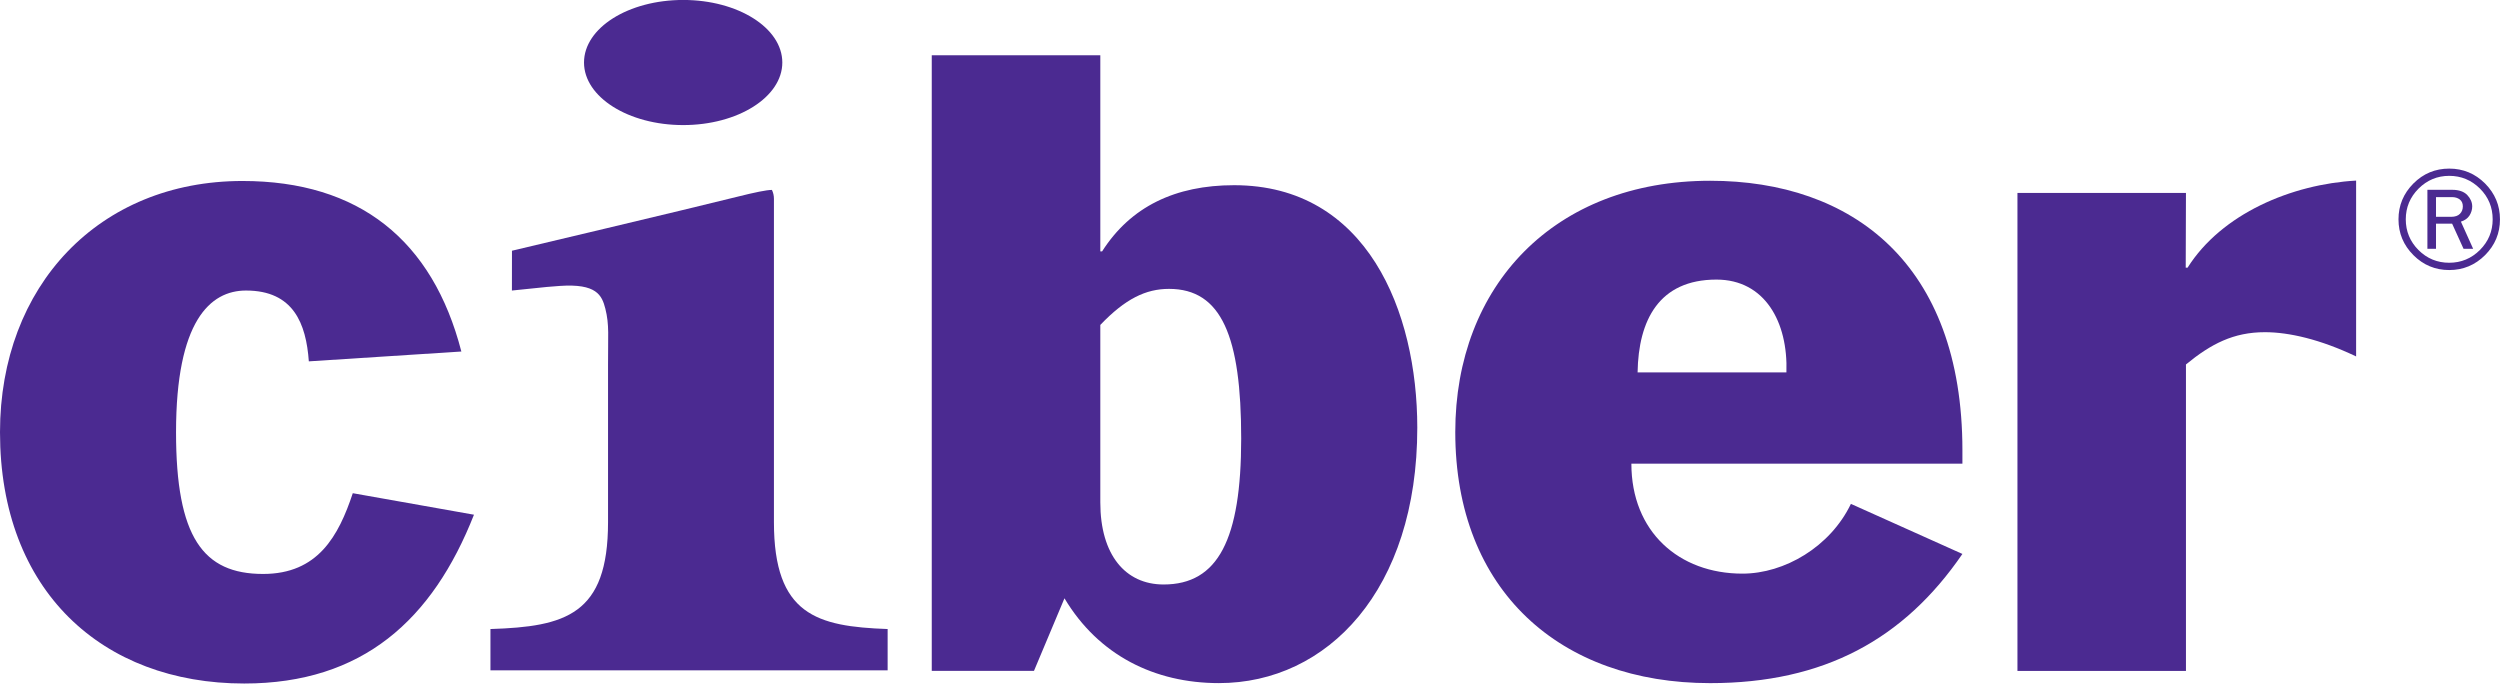 <?xml version="1.0" encoding="UTF-8" standalone="no"?>
<!-- Created with Inkscape (http://www.inkscape.org/) -->

<svg
   xmlns:dc="http://purl.org/dc/elements/1.1/"
   xmlns:cc="http://creativecommons.org/ns#"
   xmlns:rdf="http://www.w3.org/1999/02/22-rdf-syntax-ns#"
   xmlns:svg="http://www.w3.org/2000/svg"
   xmlns="http://www.w3.org/2000/svg"
   xmlns:inkscape="http://www.inkscape.org/namespaces/inkscape"
   version="1.1"
   width="276.788"
   height="75.675"
   id="svg2"
   xml:space="preserve"><defs
     id="defs6" /><g
     transform="matrix(1.25,0,0,-1.25,0,75.675)"
     id="g10"><g
       transform="scale(0.1,0.1)"
       id="g12"><path
         d="m 434.402,48.25 c 66.543,2.109 104.149,12.668 104.149,94.551 l 0,139.082 c -0.117,25.601 1.297,35.562 -2.399,50.187 -3.05,11.942 -7.875,22.285 -40.238,20.086 -6.398,-0.468 -9.762,-0.578 -42.5,-4.09 l 0.047,35.258 c 0,0 158.945,37.617 198.977,47.668 16.214,4.07 26.656,6.192 31.269,6.192 1.188,-2.473 1.781,-5.086 1.781,-7.891 l 0,-286.395 c 0,-82.136 38.012,-92.402 100.707,-94.648 l 0,-36.582 -351.793,0 0,36.582"
         inkscape:connector-curvature="0"
         id="path14"
         style="fill:#4b2a91;fill-opacity:1;fill-rule:nonzero;stroke:none" /><path
         d="m 605.117,494.617 c 48.481,0 87.797,24.863 87.797,55.403 0,30.664 -39.316,55.418 -87.797,55.418 -48.57,0 -87.844,-24.754 -87.844,-55.418 0,-30.54 39.274,-55.403 87.844,-55.403"
         inkscape:connector-curvature="0"
         id="path16"
         style="fill:#4b2a91;fill-opacity:1;fill-rule:nonzero;stroke:none" /><path
         d="m 273.535,285.34 c -2.402,33.387 -13.539,62.726 -55.648,62.726 -31.77,0 -61.965,-27.031 -61.965,-125.5 0,-92.89 23.859,-125.527 77.121,-125.527 48.418,0 66.762,33.379 79.43,71.523 l 107.332,-19.05 C 383.176,56.523 321.227,0 216.309,0 90.66,0 0,81.973 0,222.566 c 0,129.469 87.512,222.532 214.73,222.532 103.321,0 168.446,-52.477 193.903,-151.047 L 273.535,285.34"
         inkscape:connector-curvature="0"
         id="path18"
         style="fill:#4b2a91;fill-opacity:1;fill-rule:nonzero;stroke:none" /><path
         d="m 825.27,11.219 90.554,0 26.996,64.258 c 30.172,-50.566 79.96,-75.117 136.78,-75.117 96.16,0 175.72,82.551 175.72,226.203 0,102.997 -44.57,214.805 -162.25,214.805 -52.15,0 -91.67,-19.004 -116.91,-58.605 l -1.59,0 0,173.691 -149.3,0 0,-545.234 z m 149.3,306.386 c 22.118,23.145 40.31,31.926 60.85,31.926 46.57,0 63.93,-42.226 63.93,-132.531 0,-89.395 -20.49,-129.297 -68.72,-129.297 -33.942,0 -56.06,26.328 -56.06,72.676 l 0,157.226"
         inkscape:connector-curvature="0"
         id="path20"
         style="fill:#4b2a91;fill-opacity:1;fill-rule:nonzero;stroke:none" /><path
         d="m 1738.15,194.727 0,11.894 c 0,165.504 -97.9,238.676 -223.44,238.676 -138.2,0 -225.74,-93.016 -225.74,-222.602 0,-140.539 93.07,-222.355 225.74,-222.355 100.9,0 171.69,38.898 223.44,114.426 l -98.76,44.343 c -18.25,-38.015 -58.8,-61.785 -96.06,-61.785 -56.32,0 -98.38,37.176 -98.38,97.403 l 293.2,0 z m -287.7,80.839 c 0.75,46.329 19.03,82.196 69.86,82.196 42.81,0 63.5,-37.559 61.96,-82.196 l -131.82,0"
         inkscape:connector-curvature="0"
         id="path22"
         style="fill:#4b2a91;fill-opacity:1;fill-rule:nonzero;stroke:none" /><path
         d="m 1786.9,434.512 149.25,0 -0.21,-66.168 1.66,0 c 30.09,47.711 92.11,73.922 149.26,77.105 l 0,-155.754 c -31.66,15.129 -59.53,21.481 -80.78,21.481 -27.77,0 -47.7,-10.332 -69.93,-28.571 l 0,-271.484 -149.25,0 0,423.391"
         inkscape:connector-curvature="0"
         id="path24"
         style="fill:#4b2a91;fill-opacity:1;fill-rule:nonzero;stroke:none" /><path
         d="m 2157.62,413.355 13.39,0 c 3.46,0 6.1,0.891 7.82,2.68 1.71,1.742 2.56,3.953 2.56,6.567 0,2.707 -0.94,4.738 -2.72,6.128 -1.83,1.368 -4.07,2.086 -6.85,2.086 l -14.2,0 0,-17.461 z m 32.91,-28.339 -8.51,0 -10.11,22.254 -14.29,0 0,-22.254 -7.62,0 0,52.265 21.99,0 c 5.91,0 10.34,-1.562 13.29,-4.586 2.91,-3.066 4.41,-6.465 4.41,-10.179 0,-2.766 -0.81,-5.442 -2.41,-8.016 -1.62,-2.492 -4.17,-4.34 -7.6,-5.418 l 10.85,-24.066 z m 17.28,26.117 c 0,10.586 -3.72,19.683 -11.25,27.226 -7.56,7.489 -16.62,11.293 -27.23,11.293 -10.55,0 -19.61,-3.804 -27.18,-11.332 -7.52,-7.558 -11.3,-16.625 -11.3,-27.187 0,-10.59 3.76,-19.653 11.23,-27.192 7.55,-7.511 16.63,-11.269 27.25,-11.269 10.56,0 19.62,3.781 27.18,11.289 7.54,7.551 11.3,16.629 11.3,27.172 m 6.47,0 c 0,-12.348 -4.43,-22.914 -13.18,-31.695 -8.86,-8.833 -19.45,-13.227 -31.77,-13.227 -12.32,0 -22.94,4.394 -31.75,13.227 -8.76,8.781 -13.19,19.347 -13.19,31.695 0,12.328 4.43,22.875 13.19,31.719 8.81,8.836 19.43,13.21 31.75,13.21 12.32,0 22.91,-4.374 31.77,-13.21 8.75,-8.844 13.18,-19.391 13.18,-31.719"
         inkscape:connector-curvature="0"
         id="path26"
         style="fill:#4b2a91;fill-opacity:1;fill-rule:nonzero;stroke:none" /></g></g></svg>